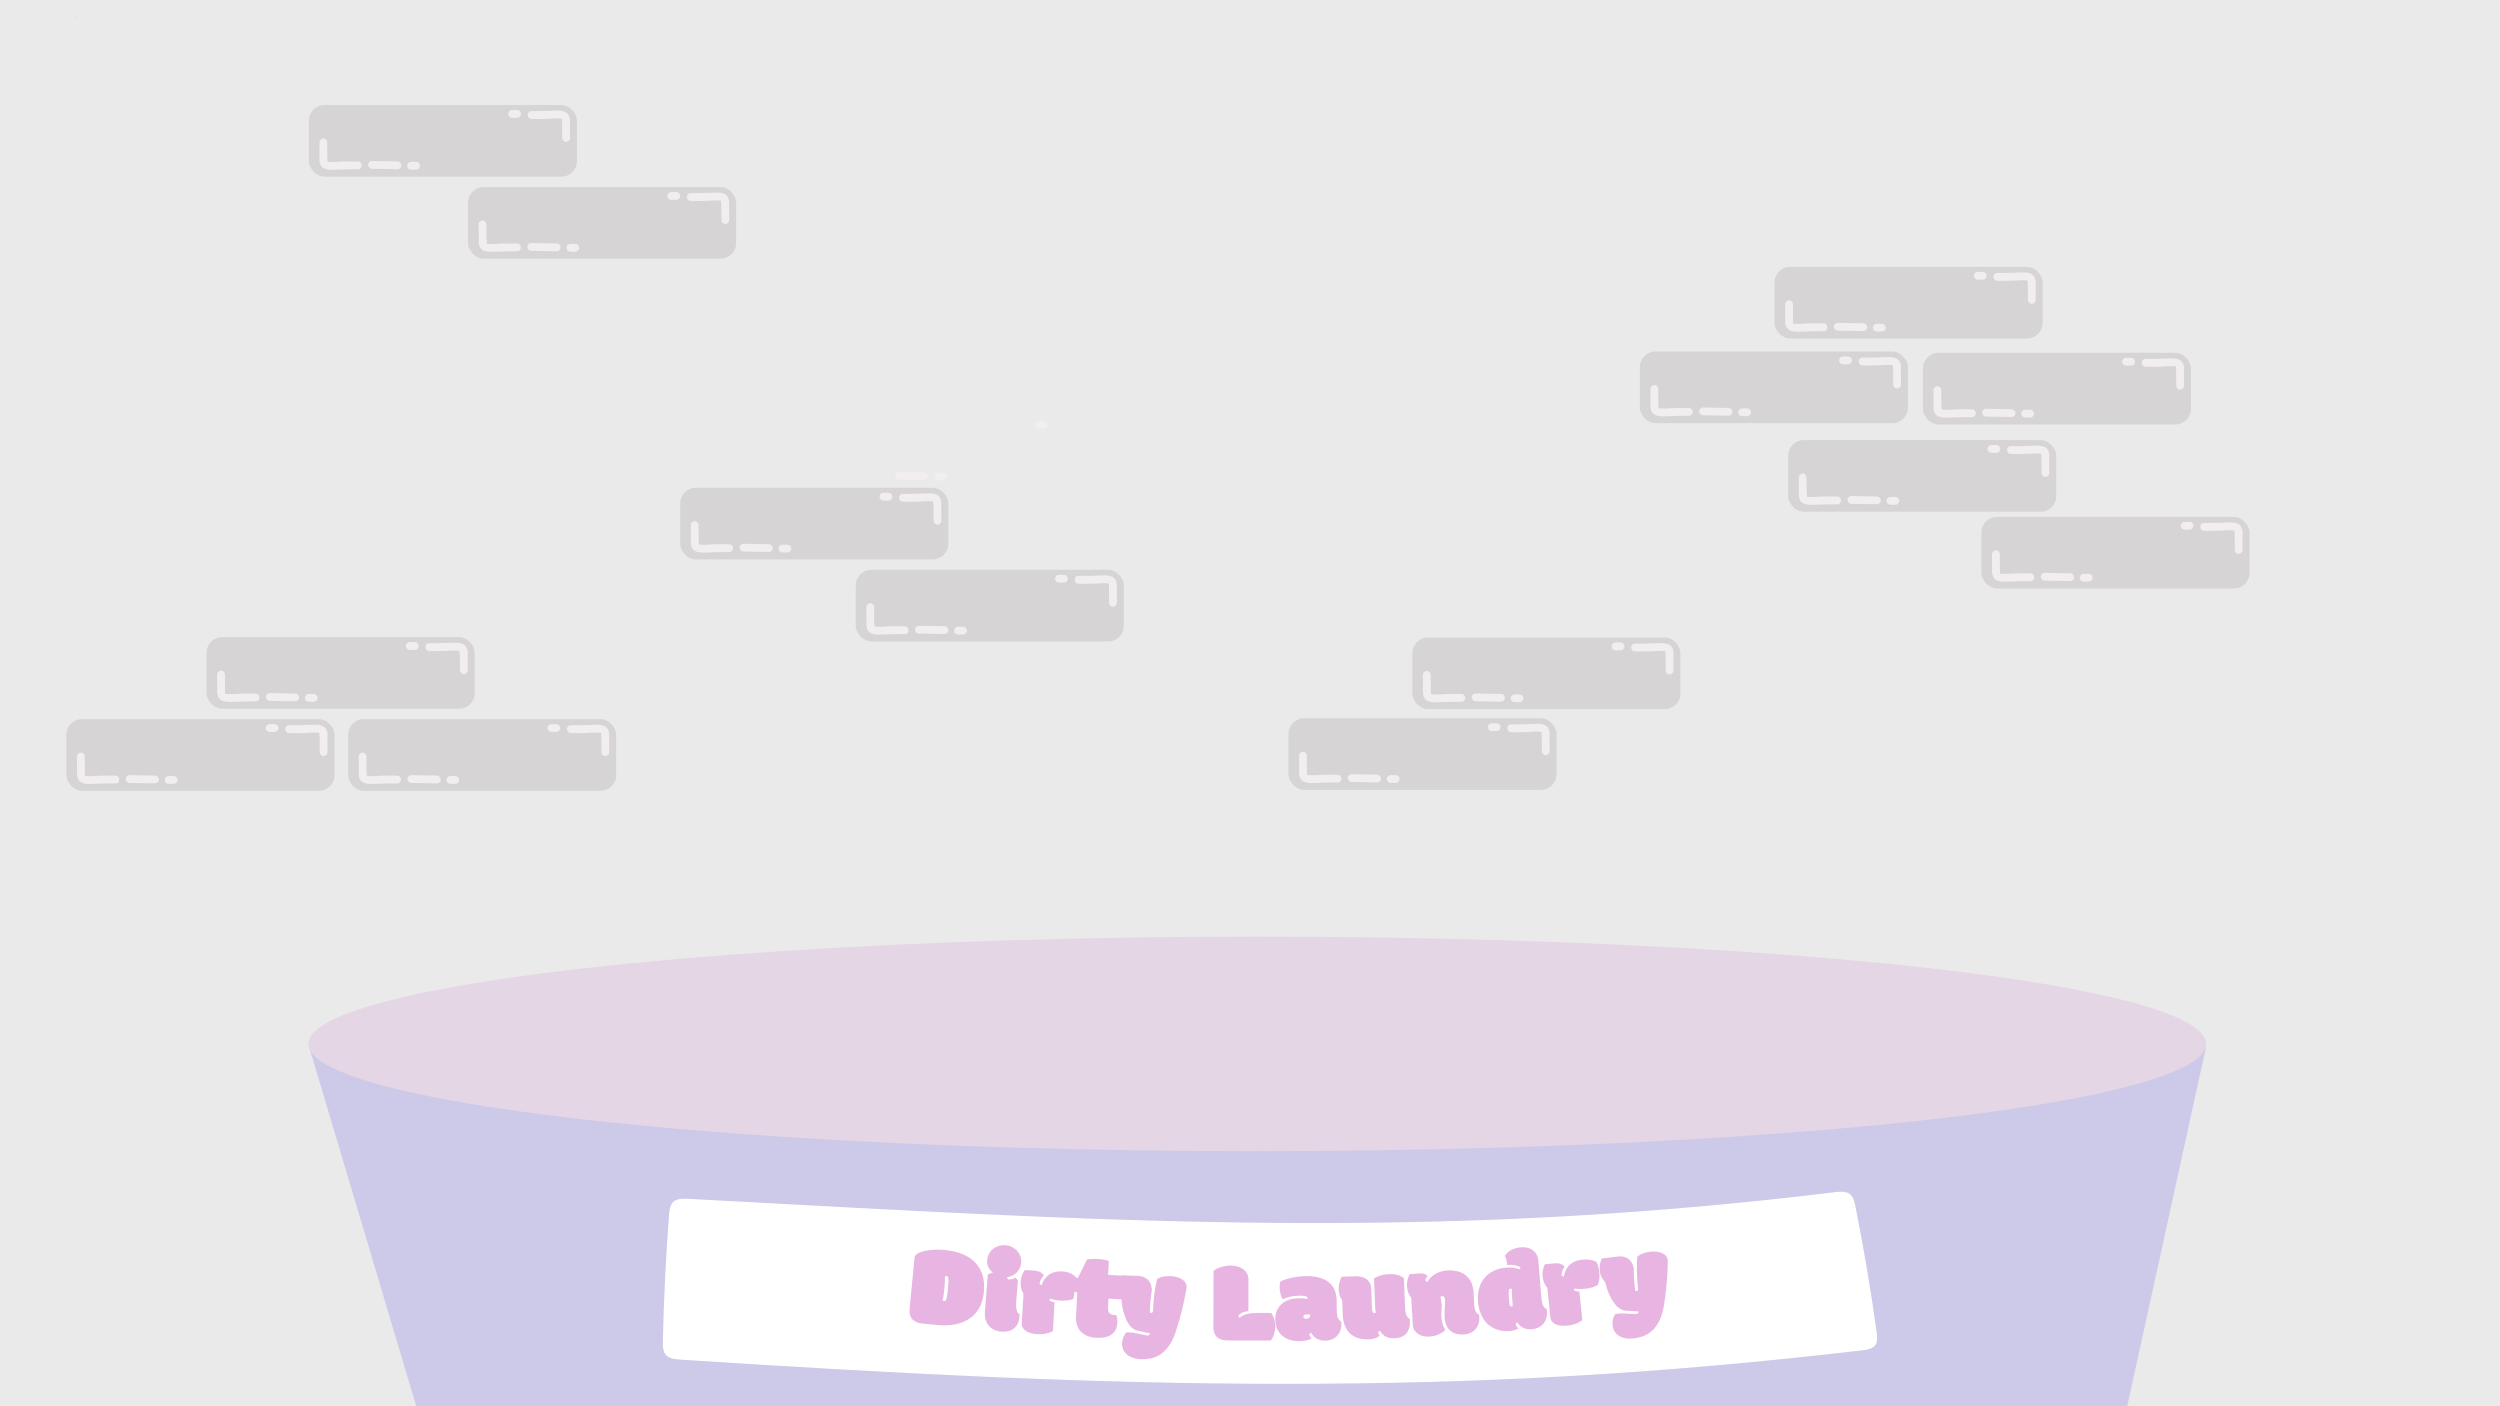 <?xml version="1.0" encoding="UTF-8"?><svg id="Layer_1" xmlns="http://www.w3.org/2000/svg" width="1920" height="1080" viewBox="0 0 1920 1080"><rect x="0" y="0" width="1920" height="1080" fill="#808080" stroke="none"/><defs><style>.cls-1{fill:#eaeaea;stroke:#000;stroke-miterlimit:10;stroke-width:3px;}.cls-2{fill:#f2edef;}.cls-2,.cls-3,.cls-4,.cls-5,.cls-6,.cls-7,.cls-8{stroke-width:0px;}.cls-3{fill:#cccae8;}.cls-4{fill:#d6d4d5;}.cls-5{fill:#fff;}.cls-6{fill:#e4d6e5;}.cls-7{fill:#efe4e4;}.cls-8{fill:#e8b5e2;}</style></defs><rect class="cls-1" x="-42.5" y="-52.5" width="2031" height="1200"/><path class="cls-3" d="m236.84,802.07c13.8,46.29,27.6,92.58,41.4,138.88,13.8,46.29,27.6,92.58,41.4,138.88l1314.09.07,60.51-275.83c-166.99,34.39-378.82,65.37-625.51,72.04-341.57,9.24-627.4-31.44-831.89-74.04Z"/><ellipse class="cls-6" cx="965.54" cy="801.71" rx="728.7" ry="82.39"/><path class="cls-5" d="m986.16,1062.27c-146.07,0-291.3-7.45-464.44-18.64-10.5-.68-12.27-4.62-12.13-12.65.55-30.42,2.25-65.46,4.79-98.64.57-7.46,2.47-11.24,11.28-11.24.6,0,1.22.02,1.88.05,19.5,1.04,38.73,2.08,57.71,3.11,154.15,8.34,287.27,15.54,425.31,15.54s266.7-7.56,399.66-23.8c1.37-.17,2.62-.25,3.72-.25,7.08,0,9,3.36,10.42,10.41,6.38,31.81,12.2,66.35,16.4,97.26.56,4.12.59,7.31-1.08,9.46-1.49,1.92-4.43,3.08-9.25,3.64-150.57,17.57-291.75,25.75-444.29,25.75Z"/><path class="cls-5" d="m1413.95,916.24c6.78,0,8.54,3.09,9.93,10.01,6.38,31.8,12.2,66.33,16.4,97.23.54,4,.59,7.08-.97,9.09-1.4,1.81-4.24,2.91-8.91,3.45-150.55,17.57-291.71,25.75-444.24,25.75s-291.28-7.45-464.4-18.64c-10.15-.66-11.8-4.28-11.66-12.14.55-30.41,2.25-65.43,4.79-98.61.55-7.15,2.36-10.78,10.78-10.78.58,0,1.21.02,1.86.05,19.5,1.04,38.73,2.08,57.72,3.11,154.15,8.34,287.28,15.54,425.33,15.54s266.74-7.57,399.72-23.81c1.35-.16,2.58-.25,3.66-.25h0m0-1c-1.13,0-2.39.09-3.79.26-143.84,17.57-272.54,23.8-399.6,23.8-155.36,0-308.22-9.33-483-18.65-.67-.04-1.3-.05-1.91-.05-8.87,0-11.18,3.83-11.78,11.7-2.41,31.54-4.21,67.05-4.79,98.67-.15,8.43,1.87,12.47,12.6,13.16,166.75,10.78,315.33,18.64,464.47,18.64s284.93-7.15,444.35-25.75c10.75-1.25,11.89-5.34,10.76-13.67-4.24-31.22-10.18-66.24-16.41-97.29-1.44-7.18-3.52-10.81-10.91-10.81h0Z"/><path class="cls-2" d="m690.36,368.3c6.53.11,13.06.22,19.59.33,1.57.03,3.07-1.4,3-3s-1.32-2.97-3-3c-6.53-.11-13.06-.22-19.59-.33-1.57-.03-3.07,1.4-3,3s1.32,2.97,3,3h0Z"/><path class="cls-2" d="m720.34,369.01h3.81c.77,0,1.58-.33,2.12-.88.29-.27.5-.59.62-.97.19-.36.27-.74.26-1.16-.03-.78-.29-1.58-.88-2.12s-1.31-.88-2.12-.88h-3.81c-.77,0-1.58.33-2.12.88-.29.27-.5.59-.62.97-.19.36-.27.74-.26,1.16.03.78.29,1.58.88,2.12s1.31.88,2.12.88h0Z"/><path class="cls-2" d="m797.89,329.15h3.81c.77,0,1.58-.33,2.12-.88.29-.27.5-.59.62-.97.19-.36.27-.74.26-1.16-.03-.78-.29-1.58-.88-2.12s-1.31-.88-2.12-.88h-3.81c-.77,0-1.58.33-2.12.88-.29.27-.5.59-.62.97-.19.36-.27.74-.26,1.16.03.78.29,1.58.88,2.12s1.31.88,2.12.88h0Z"/><rect class="cls-4" x="522.4" y="374.62" width="205.89" height="55" rx="12" ry="12"/><path class="cls-2" d="m530.52,403.28c.03,4.5.05,9.01.08,13.51,0,1.57,1.37,3.07,3,3s3.01-1.32,3-3c-.03-4.5-.05-9.01-.08-13.51,0-1.57-1.37-3.07-3-3s-3.01,1.32-3,3h0Z"/><path class="cls-2" d="m530.62,416.61c.02,2.86.87,5.58,3.69,6.81,2.6,1.13,5.7,1.09,8.48.94,5.79-.3,11.52-.46,17.32-.37,3.86.06,3.86-5.94,0-6-4.8-.08-9.61-.14-14.4.17-2.26.15-4.53.35-6.79.2-.62-.04-1.82-.05-2.28-.46.18.16,0,.04,0-.27,0,.03-.02-.79-.02-1.02-.02-3.86-6.02-3.87-6,0h0Z"/><path class="cls-2" d="m570.94,423.6c6.53.11,13.06.22,19.59.33,1.57.03,3.07-1.4,3-3s-1.32-2.97-3-3c-6.53-.11-13.06-.22-19.59-.33-1.57-.03-3.07,1.4-3,3s1.32,2.97,3,3h0Z"/><path class="cls-2" d="m600.92,424.3h3.81c.77,0,1.58-.33,2.12-.88.29-.27.5-.59.62-.97.19-.36.27-.74.26-1.16-.03-.78-.29-1.58-.88-2.12s-1.31-.88-2.12-.88h-3.81c-.77,0-1.58.33-2.12.88-.29.27-.5.59-.62.97-.19.36-.27.74-.26,1.16.03.78.29,1.58.88,2.12s1.31.88,2.12.88h0Z"/><path class="cls-2" d="m722.97,400c-.03-4.5-.05-9.01-.08-13.51,0-1.57-1.37-3.07-3-3s-3.01,1.32-3,3c.03,4.5.05,9.01.08,13.51,0,1.57,1.37,3.07,3,3s3.01-1.32,3-3h0Z"/><path class="cls-2" d="m722.87,386.67c-.02-2.86-.87-5.58-3.69-6.81-2.6-1.13-5.7-1.09-8.48-.94-5.79.3-11.52.46-17.32.37-3.86-.06-3.86,5.94,0,6,4.8.08,9.61.14,14.4-.17,2.26-.15,4.53-.35,6.79-.2.62.04,1.82.05,2.28.46-.18-.16,0-.04,0,.27,0-.03.02.79.02,1.02.02,3.86,6.02,3.87,6,0h0Z"/><path class="cls-2" d="m678.47,384.44h3.81c.77,0,1.58-.33,2.12-.88.29-.27.5-.59.62-.97.19-.36.27-.74.26-1.16-.03-.78-.29-1.58-.88-2.12s-1.31-.88-2.12-.88h-3.81c-.77,0-1.58.33-2.12.88-.29.27-.5.59-.62.97-.19.36-.27.74-.26,1.16.03.78.29,1.58.88,2.12s1.31.88,2.12.88h0Z"/><rect class="cls-4" x="657.22" y="437.62" width="205.89" height="55" rx="12" ry="12"/><path class="cls-2" d="m665.33,466.28c.03,4.5.05,9.01.08,13.51,0,1.57,1.37,3.07,3,3s3.01-1.32,3-3c-.03-4.5-.05-9.01-.08-13.51,0-1.57-1.37-3.07-3-3s-3.01,1.32-3,3h0Z"/><path class="cls-2" d="m665.44,479.61c.02,2.86.87,5.58,3.69,6.81,2.6,1.13,5.7,1.09,8.48.94,5.79-.3,11.52-.46,17.32-.37,3.86.06,3.86-5.94,0-6-4.8-.08-9.61-.14-14.4.17-2.26.15-4.53.35-6.79.2-.62-.04-1.82-.05-2.28-.46.18.16,0,.04,0-.27,0,.03-.02-.79-.02-1.02-.02-3.86-6.02-3.87-6,0h0Z"/><path class="cls-2" d="m705.76,486.6c6.53.11,13.06.22,19.59.33,1.57.03,3.07-1.4,3-3s-1.32-2.97-3-3c-6.53-.11-13.06-.22-19.59-.33-1.57-.03-3.07,1.4-3,3s1.32,2.97,3,3h0Z"/><path class="cls-2" d="m735.74,487.3h3.81c.77,0,1.58-.33,2.12-.88.29-.27.5-.59.62-.97.19-.36.27-.74.26-1.16-.03-.78-.29-1.58-.88-2.12s-1.31-.88-2.12-.88h-3.81c-.77,0-1.58.33-2.12.88-.29.27-.5.59-.62.97-.19.36-.27.74-.26,1.16.03.78.29,1.58.88,2.12s1.31.88,2.12.88h0Z"/><path class="cls-2" d="m857.79,463c-.03-4.5-.05-9.01-.08-13.51,0-1.57-1.37-3.07-3-3s-3.01,1.32-3,3c.03,4.5.05,9.01.08,13.51,0,1.57,1.37,3.07,3,3s3.01-1.32,3-3h0Z"/><path class="cls-2" d="m857.69,449.67c-.02-2.86-.87-5.58-3.69-6.81-2.6-1.13-5.7-1.09-8.48-.94-5.79.3-11.52.46-17.32.37-3.86-.06-3.86,5.94,0,6,4.8.08,9.61.14,14.4-.17,2.26-.15,4.53-.35,6.79-.2.62.04,1.82.05,2.28.46-.18-.16,0-.04,0,.27,0-.03.02.79.02,1.02.02,3.86,6.02,3.87,6,0h0Z"/><path class="cls-2" d="m813.29,447.44h3.81c.77,0,1.58-.33,2.12-.88.29-.27.5-.59.62-.97.19-.36.27-.74.26-1.16-.03-.78-.29-1.58-.88-2.12s-1.31-.88-2.12-.88h-3.81c-.77,0-1.58.33-2.12.88-.29.27-.5.59-.62.97-.19.36-.27.74-.26,1.16.03.78.29,1.58.88,2.12s1.31.88,2.12.88h0Z"/><rect class="cls-4" x="1084.67" y="489.62" width="205.89" height="55" rx="12" ry="12"/><path class="cls-2" d="m1092.78,518.28c.03,4.5.05,9.01.08,13.51,0,1.57,1.37,3.07,3,3s3.01-1.32,3-3c-.03-4.5-.05-9.01-.08-13.51,0-1.57-1.37-3.07-3-3s-3.01,1.32-3,3h0Z"/><path class="cls-2" d="m1092.89,531.61c.02,2.86.87,5.58,3.69,6.81,2.6,1.13,5.7,1.09,8.48.94,5.79-.3,11.52-.46,17.32-.37,3.86.06,3.86-5.94,0-6-4.8-.08-9.61-.14-14.4.17-2.26.15-4.53.35-6.79.2-.62-.04-1.82-.05-2.28-.46.18.16,0,.04,0-.27,0,.03-.02-.79-.02-1.02-.02-3.86-6.02-3.87-6,0h0Z"/><path class="cls-2" d="m1133.21,538.6c6.53.11,13.06.22,19.59.33,1.57.03,3.07-1.4,3-3s-1.32-2.97-3-3c-6.53-.11-13.06-.22-19.59-.33-1.57-.03-3.07,1.4-3,3s1.32,2.97,3,3h0Z"/><path class="cls-2" d="m1163.19,539.3h3.81c.77,0,1.58-.33,2.12-.88.29-.27.5-.59.62-.97.19-.36.27-.74.26-1.16-.03-.78-.29-1.58-.88-2.12s-1.31-.88-2.12-.88h-3.81c-.77,0-1.58.33-2.12.88-.29.27-.5.59-.62.97-.19.36-.27.74-.26,1.16.03.78.29,1.58.88,2.12s1.31.88,2.12.88h0Z"/><path class="cls-2" d="m1285.24,515c-.03-4.5-.05-9.01-.08-13.51,0-1.57-1.37-3.07-3-3s-3.01,1.32-3,3c.03,4.5.05,9.01.08,13.51,0,1.57,1.37,3.07,3,3s3.01-1.32,3-3h0Z"/><path class="cls-2" d="m1285.14,501.67c-.02-2.86-.87-5.58-3.69-6.81-2.6-1.13-5.7-1.09-8.48-.94-5.79.3-11.52.46-17.32.37-3.86-.06-3.86,5.94,0,6,4.8.08,9.61.14,14.4-.17,2.26-.15,4.53-.35,6.79-.2.62.04,1.82.05,2.28.46-.18-.16,0-.04,0,.27,0-.03.02.79.02,1.02.02,3.86,6.02,3.87,6,0h0Z"/><path class="cls-2" d="m1240.74,499.44h3.81c.77,0,1.58-.33,2.12-.88.29-.27.5-.59.62-.97.19-.36.27-.74.26-1.16-.03-.78-.29-1.58-.88-2.12s-1.31-.88-2.12-.88h-3.81c-.77,0-1.58.33-2.12.88-.29.27-.5.59-.62.97-.19.36-.27.74-.26,1.16.03.78.29,1.58.88,2.12s1.31.88,2.12.88h0Z"/><rect class="cls-4" x="989.56" y="551.62" width="205.89" height="55" rx="12" ry="12"/><path class="cls-2" d="m997.68,580.28c.03,4.5.05,9.01.08,13.51,0,1.57,1.37,3.07,3,3s3.01-1.32,3-3c-.03-4.5-.05-9.01-.08-13.51,0-1.57-1.37-3.07-3-3s-3.01,1.32-3,3h0Z"/><path class="cls-2" d="m997.78,593.61c.02,2.86.87,5.58,3.69,6.81,2.6,1.13,5.7,1.09,8.48.94,5.79-.3,11.52-.46,17.32-.37,3.86.06,3.86-5.94,0-6-4.8-.08-9.61-.14-14.4.17-2.26.15-4.53.35-6.79.2-.62-.04-1.82-.05-2.28-.46.18.16,0,.04,0-.27,0,.03-.02-.79-.02-1.02-.02-3.86-6.02-3.87-6,0h0Z"/><path class="cls-2" d="m1038.11,600.6c6.53.11,13.06.22,19.59.33,1.57.03,3.07-1.4,3-3s-1.32-2.97-3-3c-6.53-.11-13.06-.22-19.59-.33-1.57-.03-3.07,1.4-3,3s1.32,2.97,3,3h0Z"/><path class="cls-2" d="m1068.09,601.3h3.81c.77,0,1.58-.33,2.12-.88.29-.27.5-.59.62-.97.19-.36.27-.74.26-1.16-.03-.78-.29-1.58-.88-2.12s-1.31-.88-2.12-.88h-3.81c-.77,0-1.58.33-2.12.88-.29.27-.5.59-.62.97-.19.36-.27.74-.26,1.16.03.78.29,1.58.88,2.12s1.31.88,2.12.88h0Z"/><path class="cls-2" d="m1190.13,577c-.03-4.5-.05-9.01-.08-13.51,0-1.57-1.37-3.07-3-3s-3.01,1.32-3,3c.03,4.5.05,9.01.08,13.51,0,1.57,1.37,3.07,3,3s3.01-1.32,3-3h0Z"/><path class="cls-2" d="m1190.03,563.67c-.02-2.86-.87-5.58-3.69-6.81-2.6-1.13-5.7-1.09-8.48-.94-5.79.3-11.52.46-17.32.37-3.86-.06-3.86,5.94,0,6,4.8.08,9.61.14,14.4-.17,2.26-.15,4.53-.35,6.79-.2.62.04,1.82.05,2.28.46-.18-.16,0-.04,0,.27,0-.03.02.79.02,1.02.02,3.86,6.02,3.87,6,0h0Z"/><path class="cls-2" d="m1145.63,561.44h3.81c.77,0,1.58-.33,2.12-.88.29-.27.5-.59.62-.97.19-.36.27-.74.26-1.16-.03-.78-.29-1.58-.88-2.12s-1.31-.88-2.12-.88h-3.81c-.77,0-1.58.33-2.12.88-.29.27-.5.59-.62.97-.19.36-.27.74-.26,1.16.03.78.29,1.58.88,2.12s1.31.88,2.12.88h0Z"/><rect class="cls-4" x="1362.87" y="204.97" width="205.89" height="55" rx="12" ry="12"/><path class="cls-2" d="m1370.99,233.63l.08,13.51c0,1.57,1.37,3.07,3,3s3.01-1.32,3-3l-.08-13.51c0-1.57-1.37-3.07-3-3s-3.01,1.32-3,3h0Z"/><path class="cls-2" d="m1371.09,246.96c.02,2.86.87,5.58,3.69,6.81,2.6,1.13,5.7,1.09,8.48.94,5.79-.3,11.52-.46,17.32-.37,3.86.06,3.86-5.94,0-6-4.8-.08-9.61-.14-14.4.17-2.26.15-4.53.35-6.79.2-.62-.04-1.82-.05-2.28-.46.18.16,0,.04,0-.27,0,.03-.02-.79-.02-1.02-.02-3.86-6.02-3.87-6,0h0Z"/><path class="cls-2" d="m1411.41,253.94c6.53.11,13.06.22,19.59.33,1.57.03,3.07-1.4,3-3s-1.32-2.97-3-3c-6.53-.11-13.06-.22-19.59-.33-1.57-.03-3.07,1.4-3,3s1.32,2.97,3,3h0Z"/><path class="cls-2" d="m1441.39,254.65h3.81c.77,0,1.58-.33,2.12-.88.29-.27.5-.59.62-.97.19-.36.27-.74.26-1.16-.03-.78-.29-1.58-.88-2.12s-1.31-.88-2.12-.88h-3.81c-.77,0-1.58.33-2.12.88-.29.27-.5.59-.62.97-.19.36-.27.74-.26,1.16.03.78.29,1.58.88,2.12s1.31.88,2.12.88h0Z"/><path class="cls-2" d="m1563.44,230.34c-.03-4.5-.05-9.01-.08-13.51,0-1.57-1.37-3.07-3-3s-3.01,1.32-3,3c.03,4.5.05,9.01.08,13.51,0,1.57,1.37,3.07,3,3s3.01-1.32,3-3h0Z"/><path class="cls-2" d="m1563.34,217.02c-.02-2.86-.87-5.58-3.69-6.81-2.6-1.13-5.7-1.09-8.48-.94-5.79.3-11.52.46-17.32.37-3.86-.06-3.86,5.94,0,6,4.8.08,9.61.14,14.4-.17,2.26-.15,4.53-.35,6.79-.2.62.04,1.82.05,2.28.46-.18-.16,0-.04,0,.27,0-.03.02.79.02,1.02.02,3.86,6.02,3.87,6,0h0Z"/><path class="cls-2" d="m1518.94,214.79h3.81c.77,0,1.58-.33,2.12-.88.29-.27.5-.59.62-.97.19-.36.27-.74.26-1.16-.03-.78-.29-1.58-.88-2.12s-1.31-.88-2.12-.88h-3.81c-.77,0-1.58.33-2.12.88-.29.27-.5.59-.62.97-.19.36-.27.74-.26,1.16.03.78.29,1.58.88,2.12s1.31.88,2.12.88h0Z"/><rect class="cls-4" x="1259.41" y="269.97" width="205.89" height="55" rx="12" ry="12"/><path class="cls-2" d="m1267.52,298.63c.03,4.5.05,9.01.08,13.51,0,1.57,1.37,3.07,3,3s3.01-1.32,3-3c-.03-4.5-.05-9.01-.08-13.51,0-1.57-1.37-3.07-3-3s-3.01,1.32-3,3h0Z"/><path class="cls-2" d="m1267.62,311.96c.02,2.86.87,5.58,3.69,6.81,2.6,1.13,5.7,1.09,8.48.94,5.79-.3,11.52-.46,17.32-.37,3.86.06,3.86-5.94,0-6-4.8-.08-9.61-.14-14.4.17-2.26.15-4.53.35-6.79.2-.62-.04-1.82-.05-2.28-.46.18.16,0,.04,0-.27,0,.03-.02-.79-.02-1.02-.02-3.86-6.02-3.87-6,0h0Z"/><path class="cls-2" d="m1307.95,318.94c6.53.11,13.06.22,19.59.33,1.57.03,3.07-1.4,3-3s-1.32-2.97-3-3c-6.53-.11-13.06-.22-19.59-.33-1.57-.03-3.07,1.4-3,3s1.32,2.97,3,3h0Z"/><path class="cls-2" d="m1337.93,319.65h3.81c.77,0,1.58-.33,2.12-.88.29-.27.5-.59.62-.97.19-.36.27-.74.26-1.16-.03-.78-.29-1.58-.88-2.12s-1.31-.88-2.12-.88h-3.81c-.77,0-1.58.33-2.12.88-.29.27-.5.59-.62.97-.19.36-.27.74-.26,1.16.03.78.29,1.58.88,2.12s1.31.88,2.12.88h0Z"/><path class="cls-2" d="m1459.98,295.34c-.03-4.5-.05-9.01-.08-13.51,0-1.57-1.37-3.07-3-3s-3.01,1.32-3,3c.03,4.5.05,9.01.08,13.51,0,1.57,1.37,3.07,3,3s3.01-1.32,3-3h0Z"/><path class="cls-2" d="m1459.87,282.02c-.02-2.86-.87-5.58-3.69-6.81-2.6-1.13-5.7-1.09-8.48-.94-5.79.3-11.52.46-17.32.37-3.86-.06-3.86,5.94,0,6,4.8.08,9.61.14,14.4-.17,2.26-.15,4.53-.35,6.79-.2.62.04,1.82.05,2.28.46-.18-.16,0-.04,0,.27,0-.03.02.79.02,1.02.02,3.86,6.02,3.87,6,0h0Z"/><path class="cls-2" d="m1415.47,279.79h3.81c.77,0,1.58-.33,2.12-.88.29-.27.5-.59.62-.97.19-.36.27-.74.26-1.16-.03-.78-.29-1.58-.88-2.12s-1.31-.88-2.12-.88h-3.81c-.77,0-1.58.33-2.12.88-.29.27-.5.59-.62.97-.19.36-.27.74-.26,1.16.03.78.29,1.58.88,2.12s1.31.88,2.12.88h0Z"/><rect class="cls-4" x="1476.79" y="270.97" width="205.89" height="55" rx="12" ry="12"/><path class="cls-2" d="m1484.9,299.63c.03,4.5.05,9.01.08,13.51,0,1.57,1.37,3.07,3,3s3.01-1.32,3-3c-.03-4.5-.05-9.01-.08-13.51,0-1.57-1.37-3.07-3-3s-3.01,1.32-3,3h0Z"/><path class="cls-2" d="m1485.01,312.96c.02,2.86.87,5.58,3.69,6.81,2.6,1.13,5.7,1.09,8.48.94,5.79-.3,11.52-.46,17.32-.37,3.86.06,3.86-5.94,0-6-4.8-.08-9.61-.14-14.4.17-2.26.15-4.53.35-6.79.2-.62-.04-1.82-.05-2.28-.46.18.16,0,.04,0-.27,0,.03-.02-.79-.02-1.02-.02-3.86-6.02-3.87-6,0h0Z"/><path class="cls-2" d="m1525.33,319.94c6.53.11,13.06.22,19.59.33,1.57.03,3.07-1.4,3-3s-1.32-2.97-3-3c-6.53-.11-13.06-.22-19.59-.33-1.57-.03-3.07,1.4-3,3s1.32,2.97,3,3h0Z"/><path class="cls-2" d="m1555.31,320.65h3.81c.77,0,1.58-.33,2.12-.88.29-.27.5-.59.62-.97.19-.36.27-.74.26-1.16-.03-.78-.29-1.58-.88-2.12s-1.31-.88-2.12-.88h-3.81c-.77,0-1.58.33-2.12.88-.29.27-.5.59-.62.97-.19.36-.27.74-.26,1.16.03.78.29,1.58.88,2.12s1.31.88,2.12.88h0Z"/><path class="cls-2" d="m1677.36,296.34c-.03-4.5-.05-9.01-.08-13.51,0-1.57-1.37-3.07-3-3s-3.01,1.32-3,3c.03,4.5.05,9.01.08,13.51,0,1.57,1.37,3.07,3,3s3.01-1.32,3-3h0Z"/><path class="cls-2" d="m1677.26,283.02c-.02-2.86-.87-5.58-3.69-6.81-2.6-1.13-5.7-1.09-8.48-.94-5.79.3-11.52.46-17.32.37-3.86-.06-3.86,5.94,0,6,4.8.08,9.61.14,14.4-.17,2.26-.15,4.53-.35,6.79-.2.62.04,1.82.05,2.28.46-.18-.16,0-.04,0,.27,0-.03.02.79.02,1.02.02,3.86,6.02,3.87,6,0h0Z"/><path class="cls-2" d="m1632.86,280.79h3.81c.77,0,1.58-.33,2.12-.88.29-.27.5-.59.62-.97.19-.36.27-.74.26-1.16-.03-.78-.29-1.58-.88-2.12s-1.31-.88-2.12-.88h-3.81c-.77,0-1.58.33-2.12.88-.29.27-.5.59-.62.97-.19.36-.27.74-.26,1.16.03.78.29,1.58.88,2.12s1.31.88,2.12.88h0Z"/><rect class="cls-4" x="1373.32" y="337.97" width="205.89" height="55" rx="12" ry="12"/><path class="cls-2" d="m1381.44,366.63c.03,4.5.05,9.01.08,13.51,0,1.57,1.37,3.07,3,3s3.01-1.32,3-3c-.03-4.5-.05-9.01-.08-13.51,0-1.57-1.37-3.07-3-3s-3.01,1.32-3,3h0Z"/><path class="cls-2" d="m1381.54,379.96c.02,2.86.87,5.58,3.69,6.81,2.6,1.13,5.7,1.09,8.48.94,5.79-.3,11.52-.46,17.32-.37,3.86.06,3.86-5.94,0-6-4.8-.08-9.61-.14-14.4.17-2.26.15-4.53.35-6.79.2-.62-.04-1.82-.05-2.28-.46.18.16,0,.04,0-.27,0,.03-.02-.79-.02-1.02-.02-3.86-6.02-3.87-6,0h0Z"/><path class="cls-2" d="m1421.86,386.94c6.53.11,13.06.22,19.59.33,1.57.03,3.07-1.4,3-3s-1.32-2.97-3-3c-6.53-.11-13.06-.22-19.59-.33-1.57-.03-3.07,1.4-3,3s1.32,2.97,3,3h0Z"/><path class="cls-2" d="m1451.85,387.65h3.81c.77,0,1.58-.33,2.12-.88.29-.27.5-.59.62-.97.19-.36.27-.74.26-1.16-.03-.78-.29-1.58-.88-2.12s-1.31-.88-2.12-.88h-3.81c-.77,0-1.58.33-2.12.88-.29.27-.5.59-.62.97-.19.36-.27.74-.26,1.16.03.78.29,1.58.88,2.12s1.31.88,2.12.88h0Z"/><path class="cls-2" d="m1573.89,363.34l-.08-13.51c0-1.57-1.37-3.07-3-3s-3.01,1.32-3,3l.08,13.51c0,1.57,1.37,3.07,3,3s3.01-1.32,3-3h0Z"/><path class="cls-2" d="m1573.79,350.02c-.02-2.86-.87-5.58-3.69-6.81-2.6-1.13-5.7-1.09-8.48-.94-5.79.3-11.52.46-17.32.37-3.86-.06-3.86,5.94,0,6,4.8.08,9.61.14,14.4-.17,2.26-.15,4.53-.35,6.79-.2.62.04,1.82.05,2.28.46-.18-.16,0-.04,0,.27,0-.03.02.79.02,1.02.02,3.86,6.02,3.87,6,0h0Z"/><path class="cls-2" d="m1529.39,347.79h3.81c.77,0,1.58-.33,2.12-.88.29-.27.5-.59.62-.97.19-.36.27-.74.26-1.16-.03-.78-.29-1.58-.88-2.12s-1.31-.88-2.12-.88h-3.81c-.77,0-1.58.33-2.12.88-.29.27-.5.59-.62.97-.19.36-.27.74-.26,1.16.03.78.29,1.58.88,2.12s1.31.88,2.12.88h0Z"/><rect class="cls-4" x="1521.73" y="396.97" width="205.89" height="55" rx="12" ry="12"/><path class="cls-2" d="m1529.84,425.63c.03,4.5.05,9.01.08,13.51,0,1.57,1.37,3.07,3,3s3.01-1.32,3-3c-.03-4.5-.05-9.01-.08-13.51,0-1.57-1.37-3.07-3-3s-3.01,1.32-3,3h0Z"/><path class="cls-2" d="m1529.95,438.96c.02,2.86.87,5.58,3.69,6.81,2.6,1.13,5.7,1.09,8.48.94,5.79-.3,11.52-.46,17.32-.37,3.86.06,3.86-5.94,0-6-4.8-.08-9.61-.14-14.4.17-2.26.15-4.53.35-6.79.2-.62-.04-1.82-.05-2.28-.46.18.16,0,.04,0-.27,0,.03-.02-.79-.02-1.02-.02-3.86-6.02-3.87-6,0h0Z"/><path class="cls-2" d="m1570.27,445.94c6.53.11,13.06.22,19.59.33,1.57.03,3.07-1.4,3-3s-1.32-2.97-3-3c-6.53-.11-13.06-.22-19.59-.33-1.57-.03-3.07,1.4-3,3s1.32,2.97,3,3h0Z"/><path class="cls-2" d="m1600.25,446.65h3.81c.77,0,1.58-.33,2.12-.88.29-.27.5-.59.62-.97.19-.36.27-.74.26-1.16-.03-.78-.29-1.58-.88-2.12s-1.31-.88-2.12-.88h-3.81c-.77,0-1.58.33-2.12.88-.29.27-.5.59-.62.97-.19.36-.27.74-.26,1.16.03.78.29,1.58.88,2.12s1.31.88,2.12.88h0Z"/><path class="cls-2" d="m1722.3,422.34c-.03-4.5-.05-9.01-.08-13.51,0-1.57-1.37-3.07-3-3s-3.01,1.32-3,3c.03,4.5.05,9.01.08,13.51,0,1.57,1.37,3.07,3,3s3.01-1.32,3-3h0Z"/><path class="cls-2" d="m1722.19,409.02c-.02-2.86-.87-5.58-3.69-6.81-2.6-1.13-5.7-1.09-8.48-.94-5.79.3-11.52.46-17.32.37-3.86-.06-3.86,5.94,0,6,4.8.08,9.61.14,14.4-.17,2.26-.15,4.53-.35,6.79-.2.62.04,1.82.05,2.28.46-.18-.16,0-.04,0,.27,0-.03.02.79.02,1.02.02,3.86,6.02,3.87,6,0h0Z"/><path class="cls-2" d="m1677.8,406.79h3.81c.77,0,1.58-.33,2.12-.88.29-.27.5-.59.62-.97.19-.36.27-.74.26-1.16-.03-.78-.29-1.58-.88-2.12s-1.31-.88-2.12-.88h-3.81c-.77,0-1.58.33-2.12.88-.29.27-.5.59-.62.97-.19.36-.27.74-.26,1.16.03.78.29,1.58.88,2.12s1.31.88,2.12.88h0Z"/><rect class="cls-4" x="359.47" y="143.66" width="205.89" height="55" rx="12" ry="12"/><path class="cls-2" d="m367.59,172.32c.03,4.5.05,9.01.08,13.51,0,1.57,1.37,3.07,3,3s3.01-1.32,3-3c-.03-4.5-.05-9.01-.08-13.51,0-1.57-1.37-3.07-3-3s-3.01,1.32-3,3h0Z"/><path class="cls-2" d="m367.69,185.64c.02,2.86.87,5.58,3.69,6.81,2.6,1.13,5.7,1.09,8.48.94,5.79-.3,11.52-.46,17.32-.37,3.86.06,3.86-5.94,0-6-4.8-.08-9.61-.14-14.4.17-2.26.15-4.53.35-6.79.2-.62-.04-1.82-.05-2.28-.46.18.16,0,.04,0-.27,0,.03-.02-.79-.02-1.02-.02-3.86-6.02-3.87-6,0h0Z"/><path class="cls-2" d="m408.02,192.63c6.53.11,13.06.22,19.59.33,1.57.03,3.07-1.4,3-3s-1.32-2.97-3-3c-6.53-.11-13.06-.22-19.59-.33-1.57-.03-3.07,1.4-3,3s1.32,2.97,3,3h0Z"/><path class="cls-2" d="m438,193.33h3.81c.77,0,1.58-.33,2.12-.88.29-.27.5-.59.62-.97.19-.36.27-.74.26-1.16-.03-.78-.29-1.58-.88-2.12s-1.31-.88-2.12-.88h-3.81c-.77,0-1.58.33-2.12.88-.29.27-.5.59-.62.97-.19.36-.27.74-.26,1.16.03.78.29,1.58.88,2.12s1.31.88,2.12.88h0Z"/><path class="cls-2" d="m560.04,169.03c-.03-4.5-.05-9.01-.08-13.51,0-1.57-1.37-3.07-3-3s-3.01,1.32-3,3c.03,4.5.05,9.01.08,13.51,0,1.57,1.37,3.07,3,3s3.01-1.32,3-3h0Z"/><path class="cls-2" d="m559.94,155.7c-.02-2.86-.87-5.58-3.69-6.81-2.6-1.13-5.7-1.09-8.48-.94-5.79.3-11.52.46-17.32.37-3.86-.06-3.86,5.94,0,6,4.8.08,9.61.14,14.4-.17,2.26-.15,4.53-.35,6.79-.2.62.04,1.82.05,2.28.46-.18-.16,0-.04,0,.27,0-.03.02.79.02,1.02.02,3.86,6.02,3.87,6,0h0Z"/><path class="cls-2" d="m515.54,153.47h3.81c.77,0,1.58-.33,2.12-.88.29-.27.5-.59.62-.97.19-.36.27-.74.26-1.16-.03-.78-.29-1.58-.88-2.12s-1.31-.88-2.12-.88h-3.81c-.77,0-1.58.33-2.12.88-.29.27-.5.59-.62.97-.19.36-.27.74-.26,1.16.03.78.29,1.58.88,2.12s1.31.88,2.12.88h0Z"/><rect class="cls-4" x="237.2" y="80.66" width="205.89" height="55" rx="12" ry="12"/><path class="cls-2" d="m245.31,109.32c.03,4.5.05,9.01.08,13.51,0,1.57,1.37,3.07,3,3s3.01-1.32,3-3c-.03-4.5-.05-9.01-.08-13.51,0-1.57-1.37-3.07-3-3s-3.01,1.32-3,3h0Z"/><path class="cls-2" d="m245.41,122.64c.02,2.86.87,5.58,3.69,6.81,2.6,1.13,5.7,1.09,8.48.94,5.79-.3,11.52-.46,17.32-.37,3.86.06,3.86-5.94,0-6-4.8-.08-9.61-.14-14.4.17-2.26.15-4.53.35-6.79.2-.62-.04-1.82-.05-2.28-.46.18.16,0,.04,0-.27,0,.03-.02-.79-.02-1.02-.02-3.86-6.02-3.87-6,0h0Z"/><path class="cls-2" d="m285.74,129.63c6.53.11,13.06.22,19.59.33,1.57.03,3.07-1.4,3-3s-1.32-2.97-3-3c-6.53-.11-13.06-.22-19.59-.33-1.57-.03-3.07,1.4-3,3s1.32,2.97,3,3h0Z"/><path class="cls-2" d="m315.72,130.33h3.81c.77,0,1.58-.33,2.12-.88.29-.27.5-.59.62-.97.19-.36.27-.74.26-1.16-.03-.78-.29-1.58-.88-2.12s-1.31-.88-2.12-.88h-3.81c-.77,0-1.58.33-2.12.88-.29.27-.5.59-.62.97-.19.36-.27.74-.26,1.16.03.78.29,1.58.88,2.12s1.31.88,2.12.88h0Z"/><path class="cls-2" d="m437.77,106.03c-.03-4.5-.05-9.01-.08-13.51,0-1.57-1.37-3.07-3-3s-3.01,1.32-3,3c.03,4.5.05,9.01.08,13.51,0,1.57,1.37,3.07,3,3s3.01-1.32,3-3h0Z"/><path class="cls-2" d="m437.66,92.7c-.02-2.86-.87-5.58-3.69-6.81-2.6-1.13-5.7-1.09-8.48-.94-5.79.3-11.52.46-17.32.37-3.86-.06-3.86,5.94,0,6,4.8.08,9.61.14,14.4-.17,2.26-.15,4.53-.35,6.79-.2.62.04,1.82.05,2.28.46-.18-.16,0-.04,0,.27,0-.03.02.79.02,1.02.02,3.86,6.02,3.87,6,0h0Z"/><path class="cls-2" d="m393.26,90.47h3.81c.77,0,1.58-.33,2.12-.88.29-.27.5-.59.62-.97.19-.36.27-.74.26-1.16-.03-.78-.29-1.58-.88-2.12s-1.31-.88-2.12-.88h-3.81c-.77,0-1.58.33-2.12.88-.29.27-.5.59-.62.97-.19.36-.27.74-.26,1.16.03.78.29,1.58.88,2.12s1.31.88,2.12.88h0Z"/><rect class="cls-4" x="158.64" y="489.32" width="205.89" height="55" rx="12" ry="12"/><path class="cls-2" d="m166.76,517.98c.03,4.5.05,9.01.08,13.51,0,1.57,1.37,3.07,3,3s3.01-1.32,3-3c-.03-4.5-.05-9.01-.08-13.51,0-1.57-1.37-3.07-3-3s-3.01,1.32-3,3h0Z"/><path class="cls-2" d="m166.86,531.31c.02,2.86.87,5.58,3.69,6.81,2.6,1.13,5.7,1.09,8.48.94,5.79-.3,11.52-.46,17.32-.37,3.86.06,3.86-5.94,0-6-4.8-.08-9.61-.14-14.4.17-2.26.15-4.53.35-6.79.2-.62-.04-1.82-.05-2.28-.46.18.16,0,.04,0-.27,0,.03-.02-.79-.02-1.02-.02-3.86-6.02-3.87-6,0h0Z"/><path class="cls-2" d="m207.18,538.3c6.53.11,13.06.22,19.59.33,1.57.03,3.07-1.4,3-3s-1.32-2.97-3-3c-6.53-.11-13.06-.22-19.59-.33-1.57-.03-3.07,1.4-3,3s1.32,2.97,3,3h0Z"/><path class="cls-2" d="m237.16,539h3.81c.77,0,1.58-.33,2.12-.88.29-.27.5-.59.62-.97.19-.36.27-.74.26-1.16-.03-.78-.29-1.58-.88-2.12s-1.31-.88-2.12-.88h-3.81c-.77,0-1.58.33-2.12.88-.29.27-.5.59-.62.97-.19.36-.27.74-.26,1.16.03.78.29,1.58.88,2.12s1.31.88,2.12.88h0Z"/><path class="cls-2" d="m359.21,514.7c-.03-4.5-.05-9.01-.08-13.51,0-1.57-1.37-3.07-3-3s-3.01,1.32-3,3c.03,4.5.05,9.01.08,13.51,0,1.57,1.37,3.07,3,3s3.01-1.32,3-3h0Z"/><path class="cls-2" d="m359.11,501.37c-.02-2.86-.87-5.58-3.69-6.81-2.6-1.13-5.7-1.09-8.48-.94-5.79.3-11.52.46-17.32.37-3.86-.06-3.86,5.94,0,6,4.8.08,9.61.14,14.4-.17,2.26-.15,4.53-.35,6.79-.2.62.04,1.82.05,2.28.46-.18-.16,0-.04,0,.27,0-.03.02.79.02,1.02.02,3.86,6.02,3.87,6,0h0Z"/><path class="cls-2" d="m314.71,499.14h3.81c.77,0,1.58-.33,2.12-.88.29-.27.5-.59.62-.97.19-.36.27-.74.26-1.16-.03-.78-.29-1.58-.88-2.12s-1.31-.88-2.12-.88h-3.81c-.77,0-1.58.33-2.12.88-.29.27-.5.59-.62.97-.19.36-.27.74-.26,1.16.03.78.29,1.58.88,2.12s1.31.88,2.12.88h0Z"/><rect class="cls-4" x="267.33" y="552.32" width="205.89" height="55" rx="12" ry="12"/><path class="cls-2" d="m275.45,580.98c.03,4.5.05,9.01.08,13.51,0,1.57,1.37,3.07,3,3s3.01-1.32,3-3c-.03-4.5-.05-9.01-.08-13.51,0-1.57-1.37-3.07-3-3s-3.01,1.32-3,3h0Z"/><path class="cls-2" d="m275.55,594.31c.02,2.86.87,5.58,3.69,6.81,2.6,1.13,5.7,1.09,8.48.94,5.79-.3,11.52-.46,17.32-.37,3.86.06,3.86-5.94,0-6-4.8-.08-9.61-.14-14.4.17-2.26.15-4.53.35-6.79.2-.62-.04-1.82-.05-2.28-.46.18.16,0,.04,0-.27,0,.03-.02-.79-.02-1.02-.02-3.86-6.02-3.87-6,0h0Z"/><path class="cls-2" d="m315.88,601.3c6.53.11,13.06.22,19.59.33,1.57.03,3.07-1.4,3-3s-1.32-2.97-3-3c-6.53-.11-13.06-.22-19.59-.33-1.57-.03-3.07,1.4-3,3s1.32,2.97,3,3h0Z"/><path class="cls-2" d="m345.86,602h3.81c.77,0,1.58-.33,2.12-.88.29-.27.5-.59.62-.97.19-.36.27-.74.26-1.16-.03-.78-.29-1.58-.88-2.12s-1.31-.88-2.12-.88h-3.81c-.77,0-1.58.33-2.12.88-.29.27-.5.59-.62.97-.19.36-.27.74-.26,1.16.03.78.29,1.58.88,2.12s1.31.88,2.12.88h0Z"/><path class="cls-2" d="m467.9,577.7c-.03-4.5-.05-9.01-.08-13.51,0-1.57-1.37-3.07-3-3s-3.01,1.32-3,3c.03,4.5.05,9.01.08,13.51,0,1.57,1.37,3.07,3,3s3.01-1.32,3-3h0Z"/><path class="cls-2" d="m467.8,564.37c-.02-2.86-.87-5.58-3.69-6.81-2.6-1.13-5.7-1.09-8.48-.94-5.79.3-11.52.46-17.32.37-3.86-.06-3.86,5.94,0,6,4.8.08,9.61.14,14.4-.17,2.26-.15,4.53-.35,6.79-.2.62.04,1.82.05,2.28.46-.18-.16,0-.04,0,.27,0-.03.02.79.02,1.02.02,3.86,6.02,3.87,6,0h0Z"/><path class="cls-2" d="m423.4,562.14h3.81c.77,0,1.58-.33,2.12-.88.29-.27.5-.59.62-.97.19-.36.27-.74.26-1.16-.03-.78-.29-1.58-.88-2.12s-1.31-.88-2.12-.88h-3.81c-.77,0-1.58.33-2.12.88-.29.27-.5.59-.62.97-.19.36-.27.74-.26,1.16.03.78.29,1.58.88,2.12s1.31.88,2.12.88h0Z"/><rect class="cls-4" x="51" y="552.32" width="205.89" height="55" rx="12" ry="12"/><path class="cls-2" d="m59.11,580.98c.03,4.5.05,9.01.08,13.51,0,1.57,1.37,3.07,3,3s3.01-1.32,3-3c-.03-4.5-.05-9.01-.08-13.51,0-1.57-1.37-3.07-3-3s-3.01,1.32-3,3h0Z"/><path class="cls-2" d="m59.21,594.31c.02,2.86.87,5.58,3.69,6.81,2.6,1.13,5.7,1.09,8.48.94,5.79-.3,11.52-.46,17.32-.37,3.86.06,3.86-5.94,0-6-4.8-.08-9.61-.14-14.4.17-2.26.15-4.53.35-6.79.2-.62-.04-1.82-.05-2.28-.46.18.16,0,.04,0-.27,0,.03-.02-.79-.02-1.02-.02-3.86-6.02-3.87-6,0h0Z"/><path class="cls-2" d="m99.54,601.3c6.53.11,13.06.22,19.59.33,1.57.03,3.07-1.4,3-3s-1.32-2.97-3-3c-6.53-.11-13.06-.22-19.59-.33-1.57-.03-3.07,1.4-3,3s1.32,2.97,3,3h0Z"/><path class="cls-2" d="m129.52,602h3.81c.77,0,1.58-.33,2.12-.88.29-.27.5-.59.62-.97.19-.36.27-.74.26-1.16-.03-.78-.29-1.58-.88-2.12s-1.31-.88-2.12-.88h-3.81c-.77,0-1.58.33-2.12.88-.29.27-.5.59-.62.97-.19.36-.27.74-.26,1.16.03.78.29,1.58.88,2.12s1.31.88,2.12.88h0Z"/><path class="cls-2" d="m251.57,577.7c-.03-4.5-.05-9.01-.08-13.51,0-1.57-1.37-3.07-3-3s-3.01,1.32-3,3c.03,4.5.05,9.01.08,13.51,0,1.57,1.37,3.07,3,3s3.01-1.32,3-3h0Z"/><path class="cls-2" d="m251.46,564.37c-.02-2.86-.87-5.58-3.69-6.81-2.6-1.13-5.7-1.09-8.48-.94-5.79.3-11.52.46-17.32.37-3.86-.06-3.86,5.94,0,6,4.8.08,9.61.14,14.4-.17,2.26-.15,4.53-.35,6.79-.2.62.04,1.82.05,2.28.46-.18-.16,0-.04,0,.27,0-.03.02.79.02,1.02.02,3.86,6.02,3.87,6,0h0Z"/><path class="cls-2" d="m207.06,562.14h3.81c.77,0,1.58-.33,2.12-.88.29-.27.5-.59.62-.97.19-.36.27-.74.26-1.16-.03-.78-.29-1.58-.88-2.12s-1.31-.88-2.12-.88h-3.81c-.77,0-1.58.33-2.12.88-.29.27-.5.59-.62.97-.19.36-.27.74-.26,1.16.03.78.29,1.58.88,2.12s1.31.88,2.12.88h0Z"/><path class="cls-7" d="m58.28,14.85c1.93,0,1.93-3,0-3s-1.93,3,0,3h0Z"/><path class="cls-8" d="m708.18,1016.49c-3.29-.32-5.8-1.41-7.53-3.27-1.73-1.86-2.42-4.57-2.08-8.13l3.81-39.37c.11-1.17.88-2.17,2.3-3,1.42-.83,3.23-1.5,5.43-1.99,2.2-.49,4.66-.81,7.38-.94,2.72-.13,5.45-.07,8.19.2,4.85.47,9.22,1.46,13.11,2.99,3.9,1.53,7.18,3.62,9.84,6.29,2.66,2.67,4.62,5.94,5.86,9.79,1.24,3.86,1.61,8.37,1.11,13.53-.44,4.52-1.6,8.46-3.47,11.81-1.88,3.35-4.37,6.09-7.48,8.22-3.11,2.13-6.77,3.61-10.97,4.46-4.2.84-8.85,1.02-13.94.53l-11.57-1.12Zm19.97-28.58c.14-1.4.22-2.61.26-3.62.04-1.01.01-1.86-.08-2.55-.09-.63-.26-1.05-.5-1.28-.24-.23-.53-.36-.86-.39-.34-.03-.6,0-.79.08-.19.08-.35.16-.48.24-.02.53-.02,1.02,0,1.48.02.46.02.97.01,1.55,0,.57-.04,1.23-.08,1.98-.04.75-.11,1.66-.22,2.74l-.27,2.84c-.1,1.08-.21,1.99-.31,2.73-.1.74-.2,1.39-.3,1.96s-.2,1.07-.31,1.52c-.1.45-.2.93-.28,1.45.11.1.26.21.43.33.17.12.43.2.76.23.33.03.64-.04.92-.22.28-.18.52-.57.74-1.17.22-.66.4-1.48.56-2.48.16-1,.3-2.2.44-3.6l.37-3.8Z"/><path class="cls-8" d="m758.68,978.7c.64-.33,1.27-.59,1.9-.77.63-.19,1.31-.43,2.04-.72-.56-.34-1.12-.79-1.69-1.37-.57-.57-1.08-1.25-1.52-2.04-.44-.78-.79-1.67-1.03-2.66-.24-.99-.32-2.08-.22-3.28.15-1.87.63-3.54,1.43-5.02.81-1.48,1.85-2.72,3.13-3.72,1.28-1,2.73-1.75,4.37-2.23,1.64-.49,3.37-.66,5.2-.51,1.86.15,3.55.61,5.07,1.37,1.52.77,2.82,1.75,3.89,2.95,1.07,1.2,1.88,2.59,2.41,4.18.53,1.58.73,3.27.59,5.05-.12,1.52-.5,2.91-1.14,4.16-.64,1.26-1.44,2.36-2.4,3.31-.97.95-2.07,1.72-3.32,2.32-1.24.59-2.52.97-3.82,1.13-.03.44.03.83.21,1.18.17.35.5.55.99.59,1.53.12,3.16-.34,4.9-1.38.09.07.23.18.43.34.2.16.42.36.65.58.23.22.44.44.64.65.2.21.32.36.38.45l-1.37,17.35c-.16,2.02-.07,3.76.28,5.25.34,1.48,1.13,2.65,2.35,3.51.01.24,0,.52-.02.86-.03.34-.05.59-.06.77-.18,2.22-.65,4.11-1.42,5.66s-1.77,2.81-3.02,3.75c-1.24.94-2.68,1.6-4.33,1.97-1.64.37-3.41.48-5.3.33-1.46-.12-2.98-.47-4.55-1.07s-2.97-1.5-4.21-2.71c-1.24-1.21-2.22-2.78-2.94-4.71-.72-1.92-.98-4.27-.76-7.05l2.25-28.48Z"/><path class="cls-8" d="m815.96,976.44c1.5.09,2.82.3,3.97.65,1.15.35,2.18.77,3.1,1.28.92.51,1.74,1.07,2.46,1.68.72.61,1.38,1.22,1.99,1.81.82-1.48,1.55-2.84,2.19-4.1.64-1.25,1.24-2.45,1.79-3.59.56-1.14,1.1-2.27,1.62-3.38.52-1.11,1.08-2.29,1.67-3.51.99-.18,2.25-.3,3.77-.38,1.52-.07,3.12-.06,4.81.03,1.31.08,2.63.22,3.95.45,1.32.22,2.77.54,4.34.95l-.62,10.75,13.71.79c.81,1.34,1.39,2.82,1.75,4.44.35,1.62.48,3.22.39,4.8-.09,1.49-.4,3.07-.94,4.72-.54,1.66-1.29,3.07-2.25,4.25l-12.33-.71-.38,6.62c-.12,2.02.23,3.48,1.04,4.39.81.91,1.99,1.41,3.55,1.5l1.97.11c.19.89.36,1.84.5,2.85.14,1.01.18,2.01.13,3-.23,4.07-1.74,7.09-4.52,9.07-2.78,1.98-6.63,2.83-11.56,2.55-2.48-.14-4.71-.59-6.71-1.35-2-.76-3.69-1.84-5.08-3.24s-2.43-3.11-3.11-5.13c-.68-2.02-.94-4.37-.79-7.07l.94-16.45c.05-.79-.04-1.31-.25-1.58-.21-.26-.52-.4-.92-.43-.37-.02-.71.08-1.03.29-.05.85-.15,1.75-.29,2.69-.15.95-.35,1.79-.61,2.54-1,.35-2.36.66-4.08.91-1.72.25-3.54.32-5.46.21-1.01-.06-1.9-.14-2.68-.24-.78-.1-1.48-.22-2.12-.36-.64-.14-1.22-.29-1.75-.45-.53-.16-1.06-.32-1.61-.47-.26.22-.4.55-.42.99-.02.41.24.75.79,1.01.55.27,1.55.57,3.01.92l-1.26,22.02c-1.08.58-2.16,1.04-3.25,1.38-1.09.33-2.16.58-3.19.74-1.04.16-2.02.25-2.96.27-.94.02-1.8,0-2.6-.04-1.71-.1-3.31-.34-4.79-.74-1.48-.39-2.76-.94-3.84-1.63-1.08-.69-1.91-1.54-2.5-2.54s-.84-2.18-.76-3.52l1.3-22.59c-.85-1.28-1.45-2.71-1.8-4.29-.35-1.58-.48-3.21-.38-4.91.08-1.4.39-2.94.93-4.61.54-1.67,1.31-3.14,2.3-4.4l7.02.4c1.9.11,3.46.49,4.7,1.15,1.23.66,2.19,1.53,2.86,2.63-.42.39-.82.86-1.21,1.43-.39.57-.72,1.12-1.02,1.68-.29.55-.53,1.08-.71,1.59-.18.5-.28.9-.3,1.19-.02.35.1.67.36.97.26.29.68.46,1.26.49.7-2.13,1.63-3.9,2.77-5.3,1.14-1.4,2.41-2.5,3.82-3.3,1.41-.8,2.91-1.34,4.51-1.61,1.6-.28,3.2-.37,4.82-.27Z"/><path class="cls-8" d="m873.36,979.86c2.17.07,3.96.43,5.36,1.07,1.4.65,2.53,1.47,3.37,2.46s1.45,2.11,1.82,3.36c.37,1.24.62,2.51.73,3.8-.11.67-.25,1.57-.41,2.69-.16,1.12-.31,2.38-.47,3.77-.15,1.39-.28,2.86-.39,4.41-.11,1.55-.19,3.09-.24,4.61-.01.32-.02.67-.03,1.03-.01.37,0,.7.01.99.18.09.35.16.52.19.17.04.33.05.48.06.49.02.84-.15,1.05-.49.21-.35.32-.81.34-1.4.08-2.46.23-4.89.46-7.31s.49-4.68.79-6.81c.3-2.13.62-4.05.97-5.77.35-1.72.66-3.12.94-4.19,1.38-.89,2.92-1.51,4.63-1.85,1.71-.34,3.58-.48,5.6-.41,2.11.07,3.96.35,5.53.86,1.58.51,2.88,1.14,3.91,1.91,1.03.77,1.8,1.63,2.31,2.58.51.96.74,1.93.71,2.92,0,.18-.09.75-.24,1.73-.15.98-.39,2.27-.7,3.87-.31,1.6-.69,3.47-1.14,5.61-.45,2.14-.98,4.43-1.6,6.87-.61,2.44-1.29,5.01-2.04,7.69-.75,2.69-1.56,5.4-2.44,8.12-1.5,4.58-3.25,8.3-5.25,11.15-2.01,2.85-4.18,5.07-6.51,6.65-2.33,1.58-4.76,2.64-7.29,3.17-2.53.53-5.06.76-7.6.68-2.6-.08-4.84-.47-6.72-1.16-1.88-.69-3.42-1.59-4.62-2.7-1.21-1.11-2.09-2.38-2.66-3.8-.57-1.42-.83-2.91-.78-4.46.05-1.49.32-2.91.8-4.26.49-1.35,1.27-2.74,2.36-4.17.25-.05.58-.08.99-.1.41-.02.8-.02,1.17,0,.92.03,1.83.11,2.75.24.91.13,1.65.25,2.19.36l7.17,1.5c.33.07.67.14,1,.21.33.07.67.11,1.01.12.52.02.96-.07,1.32-.27s.55-.67.57-1.43l-10.77-2.32c-1.12-.48-2.27-1.26-3.44-2.35-1.18-1.09-2.27-2.59-3.28-4.48-1.01-1.89-1.91-4.24-2.69-7.05-.78-2.81-1.34-6.15-1.68-10.03-.79-1.05-1.46-2.34-2.01-3.87-.55-1.53-.79-3.23-.73-5.1.05-1.61.32-3.21.8-4.81.48-1.6,1.23-3.08,2.26-4.46l11.8.38Z"/><path class="cls-8" d="m942.51,1029.47c-3.31,0-5.91-.86-7.8-2.55-1.89-1.69-2.84-4.32-2.83-7.9l.11-42.98c1.63-1.31,3.62-2.33,5.98-3.04,2.36-.71,4.78-1.06,7.26-1.06,1.71,0,3.39.23,5.03.67,1.64.44,3.09,1.11,4.36,2.01,1.27.9,2.28,2.04,3.05,3.41.76,1.38,1.14,2.99,1.14,4.84l-.06,24.04c-.77.06-1.59.2-2.46.43s-1.69.52-2.44.87c-.75.35-1.38.74-1.89,1.16-.51.42-.76.85-.76,1.29,0,.32.08.58.25.77.17.19.37.36.62.51,1.72-1.37,3.68-2.32,5.89-2.84s4.75-.78,7.63-.77l10.88.03c.46.76.87,1.56,1.23,2.4s.68,1.69.94,2.55c.26.87.46,1.72.61,2.57.15.85.22,1.64.22,2.37,0,1.05-.09,2.13-.26,3.23-.17,1.1-.41,2.15-.72,3.14s-.68,1.92-1.11,2.77c-.43.85-.92,1.57-1.48,2.15l-33.39-.09Z"/><path class="cls-8" d="m1026.66,1006.94c.04,2.02.29,3.69.78,5,.48,1.31,1.37,2.33,2.67,3.07.03.23.05.52.06.86,0,.34,0,.59.01.77.04,2.23-.29,4.15-1,5.78s-1.64,2.97-2.8,4.03c-1.16,1.06-2.49,1.85-3.98,2.38s-3.02.8-4.58.83c-1.1.02-2.18-.09-3.24-.32s-2.06-.59-3-1.07c-.94-.48-1.8-1.1-2.56-1.87-.76-.76-1.37-1.67-1.82-2.71-.52,0-.91.15-1.16.42-.26.27-.38.62-.37,1.06,0,.41.15.85.44,1.31.28.46.69.94,1.22,1.43-.97.66-2.28,1.17-3.92,1.52-1.65.35-3.33.54-5.04.57-2.79.05-5.33-.27-7.62-.96-2.29-.69-4.27-1.74-5.94-3.15-1.66-1.41-2.96-3.13-3.9-5.18-.94-2.05-1.43-4.42-1.48-7.12-.05-2.78.39-5.2,1.32-7.25.93-2.05,2.21-3.76,3.84-5.12,1.63-1.36,3.53-2.38,5.71-3.07s4.49-1.05,6.94-1.09c1.1-.02,2.08,0,2.94.06s1.59.12,2.21.2c.71.11,1.3.21,1.8.32.09-.29.13-.54.12-.75,0-.38-.22-.7-.64-.96-.42-.26-.96-.44-1.64-.56s-1.46-.2-2.35-.24c-.89-.04-1.79-.06-2.71-.04-2.08.04-4.16.29-6.23.77-2.07.48-3.93,1.18-5.57,2.12-.69-1.07-1.26-2.44-1.7-4.1-.44-1.66-.68-3.36-.71-5.09-.01-.82.02-1.65.12-2.49.09-.84.3-1.58.63-2.23.79-.37,1.8-.77,3.03-1.22s2.66-.87,4.3-1.26c1.63-.39,3.43-.74,5.4-1.04,1.97-.3,4.09-.47,6.35-.51,3.95-.07,7.41.29,10.38,1.09,2.97.8,5.45,1.98,7.43,3.54,1.99,1.56,3.49,3.5,4.51,5.81,1.02,2.31,1.56,4.93,1.61,7.86l.15,8.61Zm-23.79,2.57c-.71.01-1.2.19-1.48.53-.29.34-.42.73-.42,1.17,0,.59.24.99.69,1.22.45.23.98.33,1.59.32.98-.02,1.72-.26,2.24-.74.51-.48.76-1.33.74-2.56l-3.35.06Z"/><path class="cls-8" d="m1059.64,1025.74c-.36.31-.78.62-1.27.95-.49.33-1.09.62-1.78.88-.7.26-1.51.49-2.46.69-.94.2-2.04.32-3.29.37-1.38.05-2.8,0-4.28-.19-1.48-.18-2.92-.52-4.34-1.04-1.42-.52-2.77-1.23-4.06-2.15-1.29-.92-2.43-2.08-3.42-3.5-.99-1.41-1.8-3.1-2.43-5.05-.63-1.96-.99-4.25-1.09-6.88l-.43-11.02c-.68-1.06-1.28-2.29-1.8-3.69s-.81-3.01-.88-4.83c-.03-.79,0-1.61.07-2.46s.2-1.7.38-2.54.42-1.67.73-2.47c.31-.8.69-1.55,1.15-2.24l10.1-.39c1.77-.07,3.42.07,4.93.4,1.51.34,2.82.91,3.93,1.72,1.1.81,1.98,1.85,2.63,3.13.65,1.28,1.01,2.83,1.08,4.64l.55,14.23c.06,1.64.27,2.75.61,3.34s.76.87,1.25.85c.31-.01.54-.07.71-.16.17-.09.32-.2.47-.33-.17-.49-.31-1.09-.41-1.79-.1-.7-.18-1.61-.22-2.72l-.84-21.69c.57-.34,1.21-.7,1.91-1.06.71-.36,1.53-.7,2.47-1s1.99-.56,3.16-.78c1.17-.22,2.52-.36,4.05-.42,2.66-.1,4.97.15,6.92.76s3.44,1.41,4.46,2.4l.89,22.88c.08,2.02.38,3.75.89,5.18.52,1.43,1.43,2.5,2.75,3.21.04.23.07.52.08.85.01.34.02.59.03.77.09,2.23-.15,4.16-.72,5.79-.57,1.63-1.38,2.99-2.44,4.08-1.06,1.08-2.34,1.9-3.83,2.46-1.5.56-3.13.87-4.9.94-2.26.09-4.39-.33-6.37-1.25-1.98-.92-3.5-2.37-4.56-4.35-1.04.04-1.54.54-1.5,1.51.01.32.12.66.31,1,.2.34.47.67.82.98Z"/><path class="cls-8" d="m1090.88,978c1.28-.08,2.37.08,3.27.46.9.39,1.7.89,2.42,1.53-1.27,1.28-1.88,2.32-1.84,3.11.02.35.16.66.42.92s.68.38,1.26.34c.55-1.06,1.29-2.09,2.23-3.08.94-1,2.05-1.89,3.33-2.67s2.74-1.44,4.34-1.96c1.61-.52,3.35-.84,5.21-.96,2.2-.13,4.46,0,6.77.43,2.31.42,4.42,1.26,6.34,2.52s3.53,3.04,4.83,5.34c1.3,2.3,2.07,5.25,2.28,8.84.08,1.32.15,2.79.2,4.43.05,1.64.12,3.16.21,4.57.12,2.02.45,3.67.99,4.96.54,1.29,1.47,2.27,2.8,2.96.04.23.08.52.1.85.02.34.04.59.05.77.13,2.08-.1,3.93-.67,5.57-.58,1.63-1.41,3.03-2.51,4.18-1.1,1.15-2.4,2.05-3.91,2.68-1.51.63-3.14,1-4.88,1.11-1.83.11-3.6-.02-5.29-.41-1.7-.38-3.21-1.08-4.54-2.1-1.33-1.02-2.43-2.39-3.29-4.12-.86-1.72-1.36-3.87-1.52-6.45-.08-1.37-.11-2.68-.08-3.91.03-1.23.08-2.39.16-3.47.07-1.08.14-2.07.21-2.98.07-.91.08-1.75.03-2.51-.09-1.4-.3-2.35-.66-2.84-.35-.49-.88-.72-1.58-.67-.46.03-.88.17-1.26.43l1.03,7.11c-.1.89-.18,1.78-.23,2.68s-.09,1.74-.1,2.54c-.01.79-.02,1.51,0,2.16,0,.65.03,1.17.05,1.58.14,2.28.49,4.15,1.05,5.62s1.18,2.72,1.86,3.76c-1.26,1.43-2.95,2.61-5.05,3.54-2.11.93-4.53,1.49-7.28,1.65-1.38.08-2.79-.02-4.23-.32-1.44-.29-2.76-.79-3.96-1.5-1.19-.71-2.19-1.61-3-2.72-.8-1.11-1.25-2.46-1.35-4.04l-1.29-21.23c-.99-1.17-1.76-2.52-2.29-4.04-.54-1.52-.86-3.13-.96-4.83-.08-1.4.04-2.97.38-4.69.34-1.72.93-3.27,1.77-4.64l8.16-.49Z"/><path class="cls-8" d="m1183.87,997.24c.17,2.01.54,3.73,1.11,5.13.58,1.41,1.54,2.44,2.88,3.09.05.23.09.52.12.85.03.34.05.59.06.77.18,2.22-.03,4.16-.63,5.83-.6,1.67-1.45,3.07-2.54,4.2-1.09,1.13-2.36,2.01-3.82,2.63s-2.96.99-4.52,1.12c-1.1.09-2.18.06-3.26-.08-1.07-.15-2.09-.43-3.07-.85-.97-.42-1.86-.98-2.67-1.68-.81-.7-1.47-1.54-1.98-2.53-1.04.08-1.52.61-1.44,1.57.03.41.25.88.65,1.42.4.54.92,1.02,1.57,1.44-.84.57-1.9,1.04-3.16,1.41-1.26.37-2.5.6-3.72.7-1.8.15-3.62.11-5.45-.13-1.83-.23-3.61-.7-5.32-1.39-1.72-.7-3.34-1.64-4.89-2.82s-2.91-2.64-4.11-4.38c-1.2-1.74-2.21-3.77-3.01-6.08-.8-2.31-1.33-4.98-1.58-7.98-.31-3.83,0-7.28.95-10.35.95-3.08,2.38-5.72,4.3-7.94,1.92-2.22,4.27-3.97,7.03-5.27,2.77-1.3,5.8-2.08,9.09-2.36,2.32-.19,4.37-.14,6.14.16s3.3.68,4.57,1.17c.14-.16.25-.34.33-.53s.11-.37.1-.51c-.04-.47-.39-.87-1.04-1.19-.66-.33-1.48-.59-2.46-.79-.98-.2-2.06-.33-3.24-.4-1.17-.06-2.28-.05-3.32.03-.05-.55-.12-1.16-.22-1.81s-.23-1.29-.39-1.91c-.16-.62-.34-1.22-.54-1.81-.2-.58-.43-1.09-.68-1.51.64-.85,1.34-1.64,2.11-2.38.77-.74,1.64-1.39,2.63-1.96.98-.57,2.1-1.04,3.34-1.42,1.24-.38,2.67-.64,4.29-.77,1.77-.15,3.44-.03,5,.34,1.57.37,2.95,1,4.14,1.89s2.16,2.01,2.9,3.38c.74,1.37,1.19,2.97,1.34,4.81l2.37,28.91Zm-22.55-.18c-.08-.96-.13-1.79-.16-2.48-.03-.69-.04-1.29-.06-1.8-.01-.51-.01-.98,0-1.39.01-.41.03-.85.05-1.33-.13-.11-.29-.2-.46-.27-.17-.07-.4-.1-.67-.08-.31.03-.57.13-.78.33-.21.19-.37.59-.48,1.19-.1.6-.14,1.35-.11,2.26.03.91.1,2.02.21,3.33l.37,4.47c.06.76.21,1.3.43,1.62.23.32.63.46,1.21.41.43-.04.74-.16.94-.39l-.48-5.87Z"/><path class="cls-8" d="m1193.51,970.26c1.89-.19,3.49-.06,4.82.39,1.32.45,2.4,1.17,3.24,2.14-.35.45-.68.98-.97,1.6-.29.62-.54,1.23-.74,1.82-.2.59-.35,1.16-.45,1.68-.1.53-.14.93-.11,1.23.04.35.21.65.51.9.3.25.74.34,1.32.28.36-2.21.99-4.11,1.89-5.67.9-1.56,1.99-2.85,3.25-3.87,1.27-1.01,2.67-1.78,4.2-2.31,1.53-.52,3.1-.87,4.72-1.03,1.31-.13,2.52-.18,3.63-.13,1.11.05,2.12.16,3.03.33.91.17,1.72.39,2.42.66.7.27,1.3.54,1.79.81.61,1.17,1.09,2.44,1.45,3.78.35,1.35.6,2.68.73,3.99.24,2.36.22,4.35-.06,5.97-.28,1.62-.63,2.96-1.04,4.04-.46.28-1.05.58-1.76.89-.71.31-1.49.59-2.34.86s-1.76.5-2.72.7c-.96.2-1.92.35-2.86.45-1,.1-1.9.16-2.68.18-.78.02-1.5.01-2.15-.02-.65-.04-1.25-.09-1.79-.17-.55-.08-1.1-.15-1.66-.21-.22.26-.31.61-.26,1.04.04.41.36.7.94.88.59.18,1.62.32,3.11.43l2.24,21.95c-.97.75-1.97,1.37-2.99,1.87-1.03.5-2.04.92-3.04,1.24-1,.32-1.96.57-2.88.74s-1.78.29-2.57.37c-1.71.17-3.32.18-4.84.03-1.52-.15-2.87-.49-4.05-1-1.18-.51-2.13-1.22-2.87-2.11-.74-.9-1.17-2.02-1.31-3.36l-2.3-22.51c-1.04-1.13-1.86-2.45-2.46-3.95-.6-1.5-.99-3.09-1.16-4.79-.14-1.4-.08-2.97.19-4.7s.79-3.31,1.57-4.71l6.99-.71Z"/><path class="cls-8" d="m1242,965.07c2.16-.26,3.98-.18,5.47.24s2.72,1.06,3.7,1.92c.98.85,1.75,1.87,2.31,3.04.56,1.17.99,2.39,1.3,3.65,0,.68,0,1.59,0,2.72.01,1.13.05,2.4.12,3.79.06,1.4.16,2.87.28,4.42s.28,3.08.47,4.59c.04.32.08.66.12,1.02.04.36.1.69.17.98.19.06.37.1.54.11s.33,0,.48-.02c.49-.06.81-.28.96-.65.15-.37.2-.85.13-1.43-.3-2.44-.52-4.87-.66-7.29-.14-2.42-.23-4.7-.26-6.85s0-4.1.07-5.85.17-3.18.29-4.29c1.22-1.09,2.66-1.94,4.29-2.54s3.46-1.02,5.47-1.27c2.1-.26,3.96-.25,5.6,0,1.64.26,3.02.69,4.16,1.28,1.14.6,2.03,1.33,2.67,2.2.65.87,1.03,1.79,1.15,2.78.02.17.03.76.03,1.75,0,.99-.04,2.3-.1,3.93-.06,1.63-.15,3.54-.27,5.72-.12,2.18-.3,4.53-.53,7.04-.23,2.51-.51,5.15-.84,7.92-.33,2.77-.72,5.57-1.17,8.4-.78,4.76-1.94,8.7-3.48,11.83-1.55,3.12-3.35,5.65-5.41,7.57-2.06,1.92-4.3,3.34-6.72,4.25-2.42.92-4.89,1.53-7.41,1.83-2.58.32-4.86.28-6.82-.12-1.96-.4-3.62-1.05-4.98-1.96-1.36-.91-2.43-2.03-3.21-3.35-.78-1.32-1.26-2.75-1.45-4.29-.18-1.48-.13-2.93.14-4.33.27-1.41.84-2.9,1.7-4.48.24-.09.56-.17.96-.25.41-.08.79-.14,1.16-.19.91-.11,1.83-.17,2.75-.18.92,0,1.67,0,2.22.02l7.31.39c.34.02.68.04,1.02.05s.68,0,1.01-.04c.52-.06.94-.22,1.26-.46.32-.25.44-.75.35-1.5l-11-.65c-1.18-.3-2.43-.9-3.76-1.8-1.33-.9-2.64-2.21-3.93-3.92-1.29-1.72-2.54-3.9-3.74-6.56-1.2-2.66-2.27-5.88-3.19-9.66-.95-.92-1.81-2.09-2.58-3.51-.78-1.42-1.28-3.07-1.5-4.93-.2-1.6-.18-3.22.05-4.88.23-1.65.75-3.23,1.55-4.75l11.72-1.43Z"/></svg>
